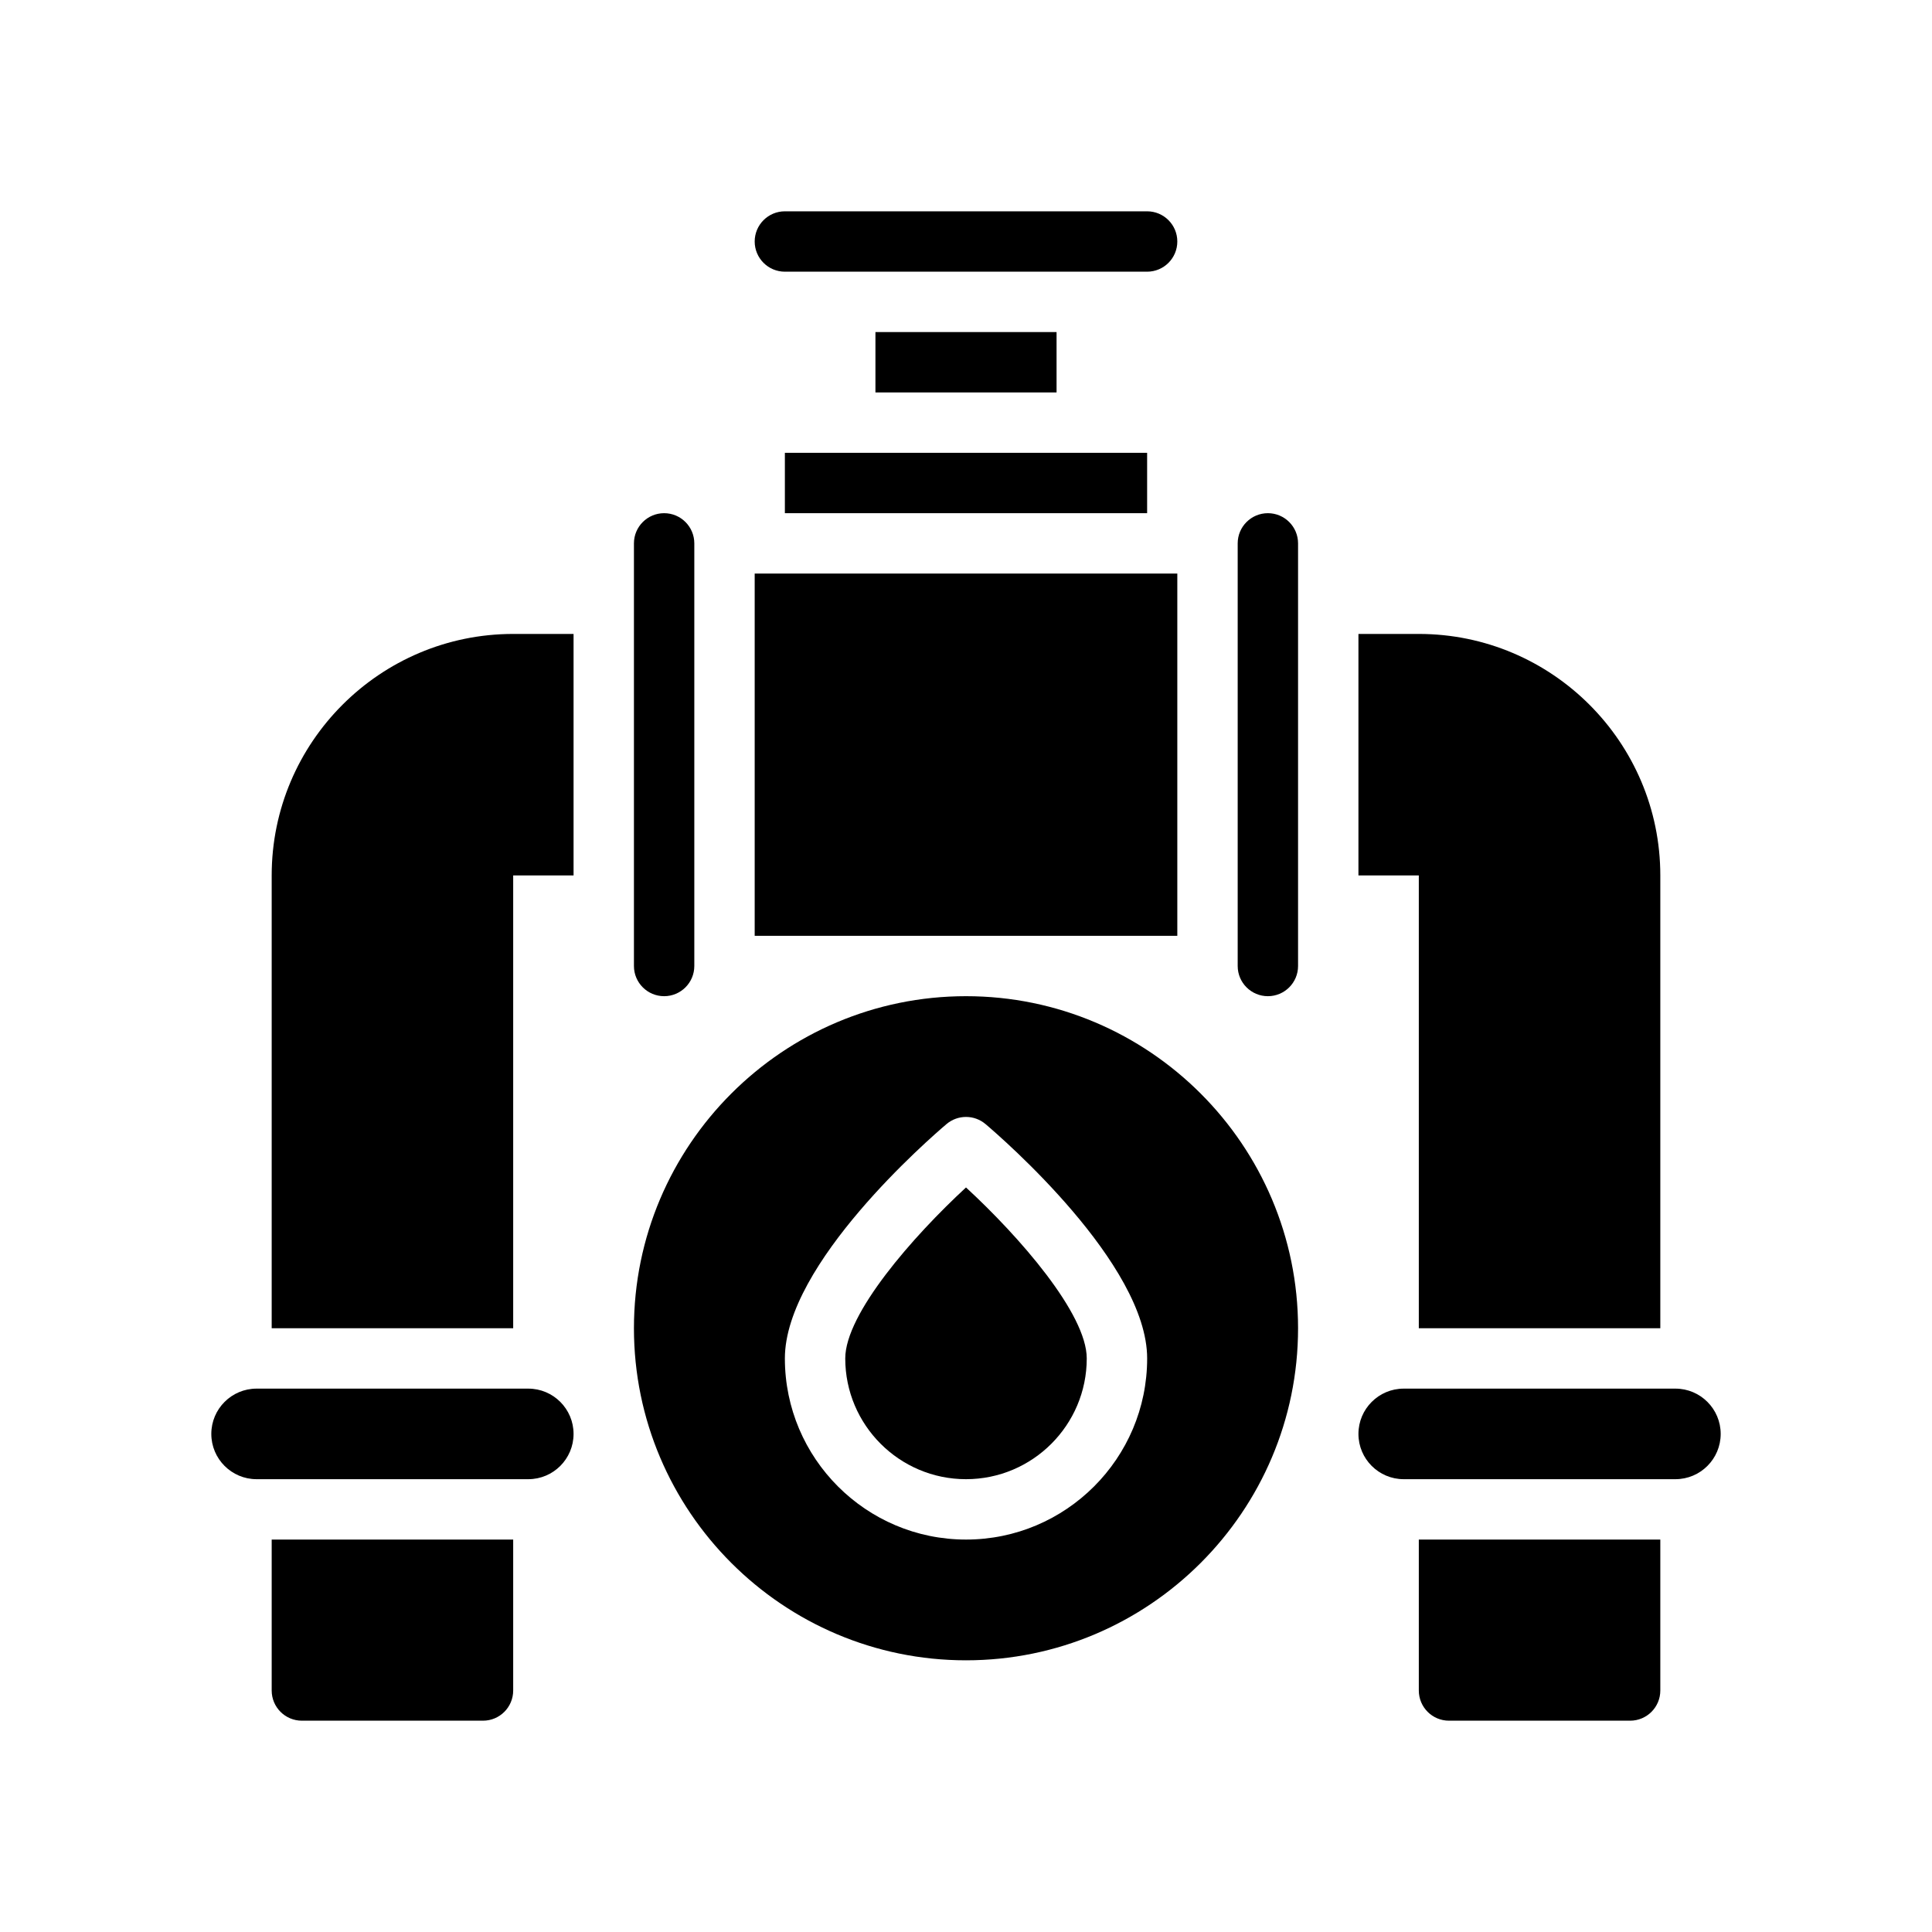 <?xml version="1.0" encoding="UTF-8"?>
<svg xmlns="http://www.w3.org/2000/svg" version="1.1" viewBox="0 0 64 64">
  <!-- Generator: Adobe Illustrator 28.7.1, SVG Export Plug-In . SVG Version: 1.2.0 Build 142)  -->
  <g>
    <g id="Glyph">
      <g>
        <path d="M32,39.336c-1.76,1.625-4,4.183-4,5.664,0,2.206,1.794,4,4,4s4-1.794,4-4c0-1.484-2.239-4.042-4-5.664Z"/>
        <path d="M32,33c-6.065,0-11,4.935-11,11s4.935,11,11,11,11-4.935,11-11-4.935-11-11-11ZM32,51c-3.309,0-6-2.691-6-6,0-3.134,4.806-7.298,5.354-7.763.373-.316.92-.316,1.293,0,.548.464,5.354,4.629,5.354,7.763,0,3.309-2.691,6-6,6Z"/>
        <path d="M9,56c0,.552.447,1,1,1h6c.553,0,1-.448,1-1v-5h-8v5Z"/>
        <path d="M17.5,46h-9c-.828,0-1.5.672-1.5,1.5s.672,1.5,1.5,1.5h9c.828,0,1.5-.672,1.5-1.5s-.672-1.5-1.5-1.5Z"/>
        <path d="M9,29v15h8v-15h2v-8h-2c-4.411,0-8,3.589-8,8Z"/>
        <path d="M47,56c0,.552.447,1,1,1h6c.553,0,1-.448,1-1v-5h-8v5Z"/>
        <path d="M55.5,46h-9c-.828,0-1.5.672-1.5,1.5s.672,1.5,1.5,1.5h9c.828,0,1.5-.672,1.5-1.5s-.672-1.5-1.5-1.5Z"/>
        <path d="M47,44h8v-15c0-4.411-3.589-8-8-8h-2v8h2v15Z"/>
        <rect x="26" y="15" width="12" height="2"/>
        <path d="M42,17c-.552,0-1,.448-1,1v14c0,.552.448,1,1,1s1-.448,1-1v-14c0-.552-.448-1-1-1Z"/>
        <path d="M22,33c.552,0,1-.448,1-1v-14c0-.552-.448-1-1-1s-1,.448-1,1v14c0,.552.448,1,1,1Z"/>
        <rect x="29" y="11" width="6" height="2"/>
        <rect x="25" y="19" width="14" height="12"/>
        <path d="M26,9h12c.552,0,1-.448,1-1,0-.552-.448-1-1-1h-12c-.552,0-1,.448-1,1,0,.552.448,1,1,1Z"/>
      </g>
    </g>
  </g>
</svg>